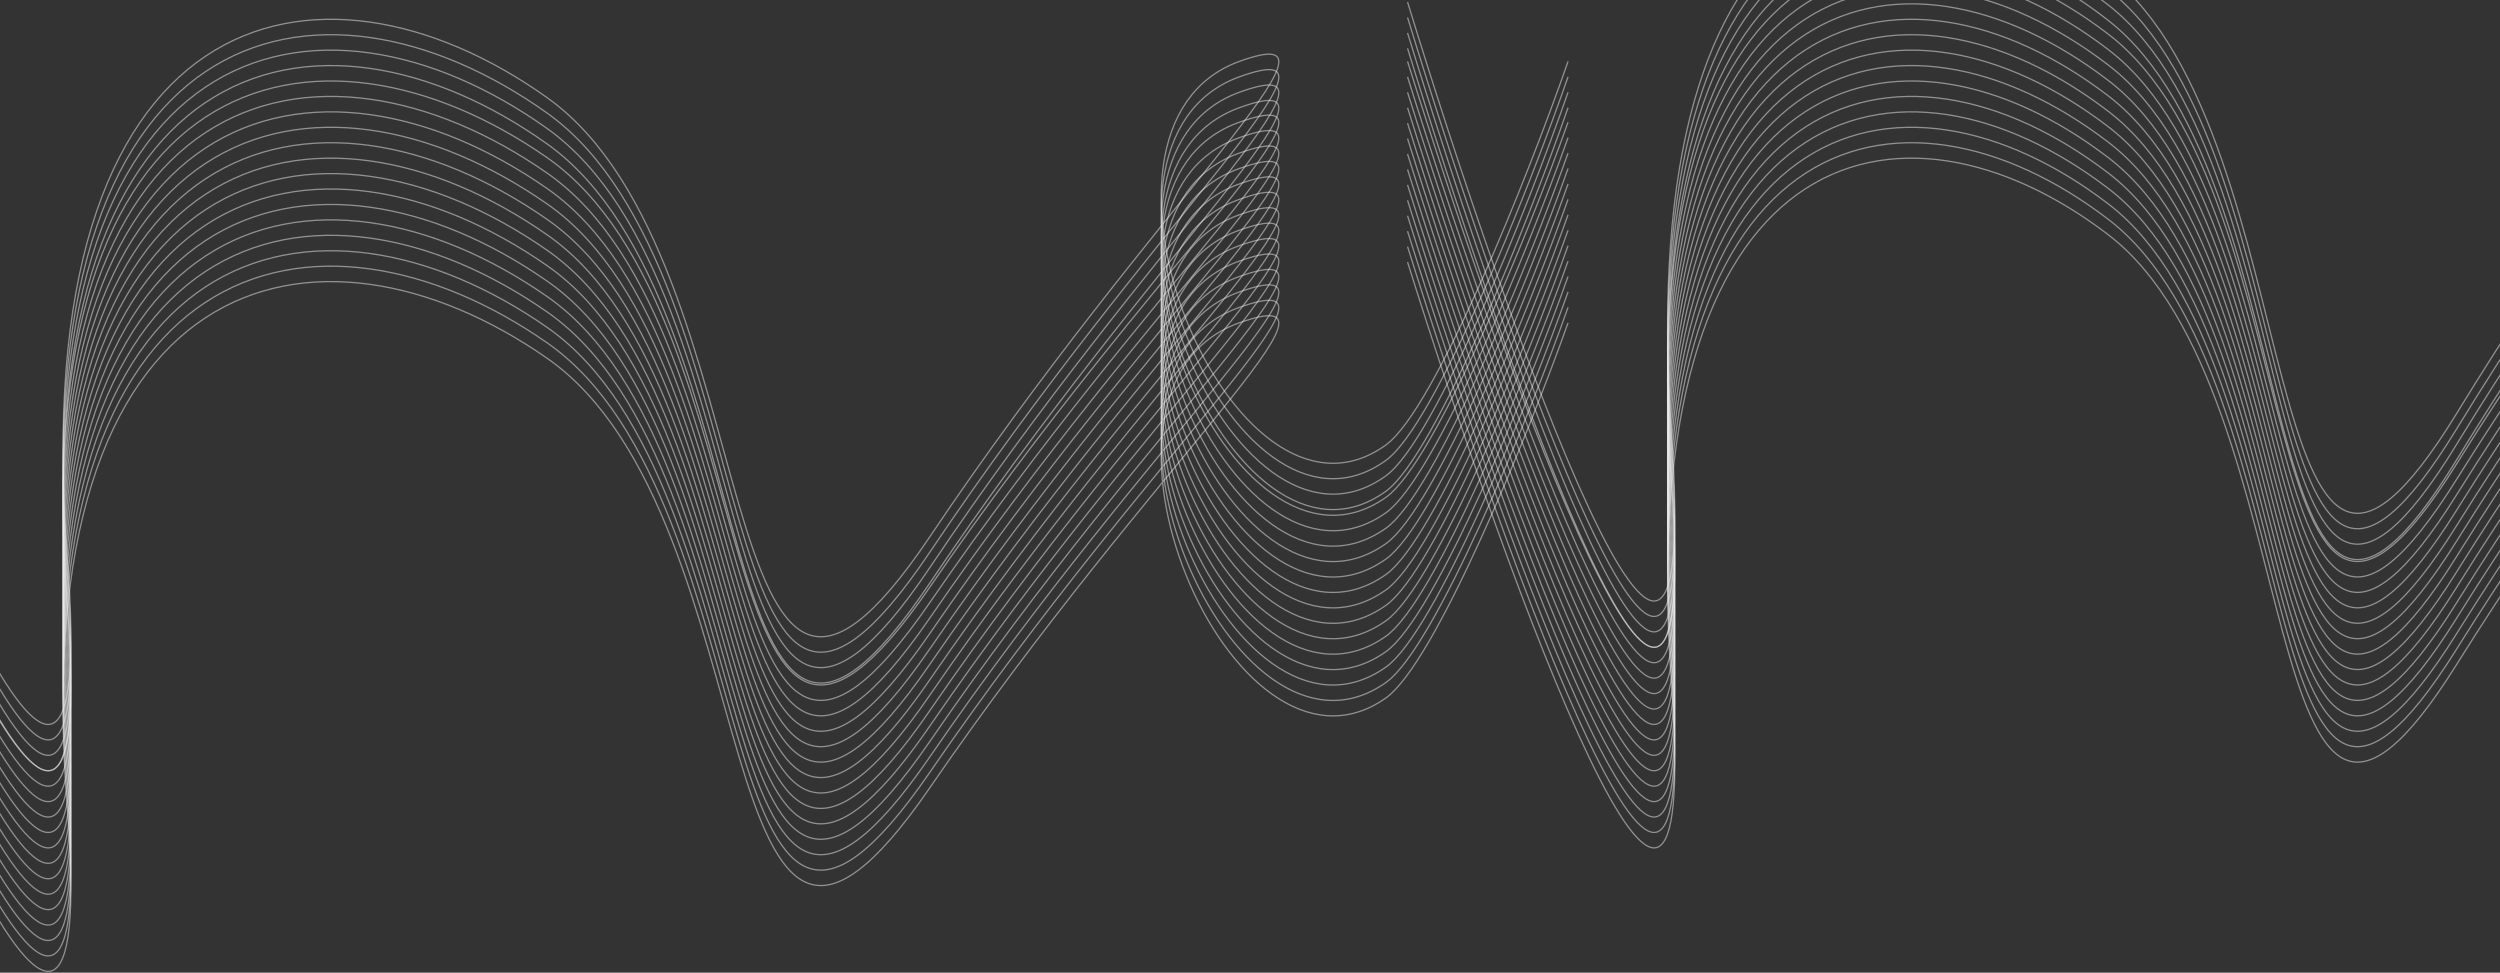 <svg width="1920" height="747" viewBox="0 0 1920 747" fill="none" xmlns="http://www.w3.org/2000/svg">
<rect x="0" y="0" width="1920" height="747" fill="#333333" stroke="none"/>
<path d="M1081 1.562C1158.6 254.833 1307.76 675.554 1283.66 332.276C1253.54 -96.822 1459.48 -144.829 1619.26 -19.774C1779.03 105.28 1727.95 577.051 1886.75 317.459C2045.54 57.866 2193.85 -83.784 2103.16 -47.63C1975.28 3.347 2097.92 332.276 2205.64 246.93C2240.04 219.672 2305.17 40.481 2333 -47.63" stroke="#EFEFEF" stroke-opacity="0.5"/>
<path d="M1081 13.413C1158.6 266.684 1307.76 687.405 1283.66 344.127C1253.54 -84.971 1459.48 -132.978 1619.26 -7.923C1779.03 117.131 1727.95 588.902 1886.75 329.31C2045.54 69.717 2193.85 -71.933 2103.16 -35.779C1975.28 15.198 2097.92 344.127 2205.64 258.781C2240.04 231.523 2305.17 52.332 2333 -35.779" stroke="#EFEFEF" stroke-opacity="0.5"/>
<path d="M1081 25.264C1158.6 278.534 1307.76 699.256 1283.66 355.977C1253.54 -73.121 1459.48 -121.127 1619.26 3.927C1779.03 128.982 1727.95 600.753 1886.75 341.161C2045.54 81.568 2193.85 -60.082 2103.16 -23.928C1975.28 27.049 2097.92 355.977 2205.64 270.632C2240.04 243.374 2305.17 64.183 2333 -23.928" stroke="#EFEFEF" stroke-opacity="0.5"/>
<path d="M1081 37.115C1158.6 290.385 1307.76 711.107 1283.66 367.828C1253.54 -61.27 1459.48 -109.277 1619.26 15.778C1779.03 140.833 1727.95 612.604 1886.75 353.011C2045.54 93.419 2193.85 -48.231 2103.16 -12.078C1975.28 38.899 2097.92 367.828 2205.64 282.483C2240.04 255.225 2305.17 76.034 2333 -12.078" stroke="#EFEFEF" stroke-opacity="0.5"/>
<path d="M1081 47.181C1158.6 294.909 1307.76 706.425 1283.66 370.658C1253.54 -49.051 1459.48 -96.007 1619.26 26.311C1779.03 148.63 1727.95 610.077 1886.75 356.165C2045.54 102.253 2193.85 -36.297 2103.16 -0.935C1975.28 48.926 2097.92 370.658 2205.64 287.18C2240.04 260.518 2305.17 85.248 2333 -0.935" stroke="#EFEFEF" stroke-opacity="0.5"/>
<path d="M1081 59.031C1158.6 306.76 1307.76 718.275 1283.66 382.508C1253.54 -37.2 1459.48 -84.157 1619.26 38.162C1779.03 160.48 1727.95 621.928 1886.75 368.016C2045.54 114.104 2193.85 -24.447 2103.16 10.916C1975.28 60.777 2097.92 382.508 2205.64 299.03C2240.04 272.369 2305.17 97.099 2333 10.916" stroke="#EFEFEF" stroke-opacity="0.5"/>
<path d="M1081 70.882C1158.6 318.611 1307.76 730.126 1283.66 394.359C1253.54 -25.349 1459.48 -72.306 1619.26 50.013C1779.03 172.331 1727.95 633.779 1886.75 379.866C2045.54 125.954 2193.85 -12.596 2103.16 22.766C1975.28 72.628 2097.92 394.359 2205.64 310.881C2240.04 284.22 2305.17 108.95 2333 22.766" stroke="#EFEFEF" stroke-opacity="0.5"/>
<path d="M1081 82.733C1158.6 330.461 1307.76 741.977 1283.66 406.21C1253.54 -13.499 1459.48 -60.455 1619.26 61.863C1779.03 184.182 1727.95 645.629 1886.75 391.717C2045.54 137.805 2193.85 -0.745 2103.16 34.617C1975.28 84.478 2097.92 406.21 2205.64 322.732C2240.04 296.07 2305.17 120.8 2333 34.617" stroke="#EFEFEF" stroke-opacity="0.5"/>
<path d="M1081 94.584C1158.6 342.312 1307.76 753.828 1283.66 418.061C1253.54 -1.648 1459.48 -48.604 1619.26 73.714C1779.03 196.033 1727.95 657.48 1886.75 403.568C2045.54 149.656 2193.85 11.106 2103.16 46.468C1975.28 96.329 2097.92 418.061 2205.64 334.583C2240.04 307.921 2305.17 132.651 2333 46.468" stroke="#EFEFEF" stroke-opacity="0.5"/>
<path d="M1081 106.435C1158.6 354.163 1307.76 765.679 1283.66 429.912C1253.54 10.203 1459.48 -36.753 1619.26 85.565C1779.03 207.883 1727.95 669.331 1886.75 415.419C2045.54 161.507 2193.85 22.957 2103.16 58.319C1975.28 108.18 2097.92 429.912 2205.64 346.434C2240.04 319.772 2305.17 144.502 2333 58.319" stroke="#EFEFEF" stroke-opacity="0.5"/>
<path d="M1081 118.285C1158.6 366.014 1307.76 777.529 1283.66 441.762C1253.54 22.054 1459.48 -24.903 1619.26 97.416C1779.03 219.734 1727.95 681.182 1886.75 427.27C2045.54 173.357 2193.85 34.807 2103.16 70.169C1975.28 120.031 2097.92 441.762 2205.64 358.284C2240.04 331.623 2305.17 156.353 2333 70.169" stroke="#EFEFEF" stroke-opacity="0.5"/>
<path d="M1081 130.136C1158.6 377.865 1307.76 789.38 1283.66 453.613C1253.54 33.904 1459.48 -13.052 1619.26 109.267C1779.03 231.585 1727.95 693.033 1886.75 439.12C2045.54 185.208 2193.85 46.658 2103.16 82.02C1975.28 131.882 2097.92 453.613 2205.64 370.135C2240.04 343.474 2305.17 168.204 2333 82.02" stroke="#EFEFEF" stroke-opacity="0.5"/>
<path d="M1081 141.987C1158.6 389.715 1307.76 801.231 1283.66 465.464C1253.54 45.755 1459.48 -1.201 1619.26 121.117C1779.03 243.436 1727.95 704.883 1886.75 450.971C2045.54 197.059 2193.85 58.509 2103.16 93.871C1975.28 143.732 2097.92 465.464 2205.64 381.986C2240.04 355.324 2305.17 180.054 2333 93.871" stroke="#EFEFEF" stroke-opacity="0.5"/>
<path d="M1081 153.838C1158.6 401.566 1307.76 813.082 1283.66 477.315C1253.54 57.606 1459.48 10.65 1619.26 132.968C1779.03 255.287 1727.95 716.734 1886.75 462.822C2045.54 208.91 2193.85 70.36 2103.16 105.722C1975.28 155.583 2097.92 477.315 2205.64 393.837C2240.04 367.175 2305.17 191.905 2333 105.722" stroke="#EFEFEF" stroke-opacity="0.5"/>
<path d="M1081 165.689C1158.6 413.417 1307.76 824.933 1283.66 489.166C1253.54 69.457 1459.48 22.501 1619.26 144.819C1779.03 267.137 1727.95 728.585 1886.75 474.673C2045.54 220.761 2193.85 82.211 2103.16 117.573C1975.28 167.434 2097.92 489.166 2205.64 405.688C2240.04 379.026 2305.17 203.756 2333 117.573" stroke="#EFEFEF" stroke-opacity="0.5"/>
<path d="M1081 177.539C1158.6 425.268 1307.76 836.783 1283.66 501.016C1253.54 81.308 1459.48 34.351 1619.26 156.67C1779.03 278.988 1727.95 740.436 1886.75 486.524C2045.54 232.612 2193.85 94.061 2103.16 129.423C1975.28 179.285 2097.92 501.016 2205.64 417.538C2240.04 390.877 2305.17 215.607 2333 129.423" stroke="#EFEFEF" stroke-opacity="0.5"/>
<path d="M1081 189.39C1158.6 437.119 1307.76 848.634 1283.66 512.867C1253.54 93.158 1459.48 46.202 1619.26 168.52C1779.03 290.839 1727.95 752.286 1886.75 498.374C2045.54 244.462 2193.85 105.912 2103.16 141.274C1975.28 191.136 2097.92 512.867 2205.64 429.389C2240.04 402.728 2305.17 227.457 2333 141.274" stroke="#EFEFEF" stroke-opacity="0.5"/>
<path d="M1081 201.241C1158.6 448.969 1307.76 860.485 1283.66 524.718C1253.54 105.009 1459.48 58.053 1619.26 180.371C1779.03 302.69 1727.95 764.137 1886.75 510.225C2045.54 256.313 2193.85 117.763 2103.16 153.125C1975.28 202.986 2097.92 524.718 2205.64 441.24C2240.04 414.578 2305.17 239.308 2333 153.125" stroke="#EFEFEF" stroke-opacity="0.5"/>
<path d="M-171 96.368C-85.766 349.639 78.086 770.361 51.617 427.082C18.53 -2.016 244.743 -50.023 420.247 75.032C595.751 200.087 539.647 671.858 714.073 412.265C888.498 152.673 1051.41 11.023 951.794 47.176C811.328 98.153 946.04 427.082 1064.36 341.737C1102.15 314.479 1173.69 135.288 1204.26 47.176" stroke="#EFEFEF" stroke-opacity="0.5"/>
<path d="M-171 108.219C-85.766 361.49 78.086 782.211 51.617 438.933C18.53 9.835 244.743 -38.172 420.247 86.883C595.751 211.938 539.647 683.708 714.073 424.116C888.498 164.524 1051.41 22.874 951.794 59.027C811.328 110.004 946.04 438.933 1064.36 353.587C1102.15 326.329 1173.69 147.138 1204.26 59.027" stroke="#EFEFEF" stroke-opacity="0.5"/>
<path d="M-171 120.07C-85.766 373.341 78.086 794.062 51.617 450.784C18.53 21.686 244.743 -26.321 420.247 98.734C595.751 223.788 539.647 695.559 714.073 435.967C888.498 176.374 1051.41 34.725 951.794 70.878C811.328 121.855 946.04 450.784 1064.36 365.438C1102.15 338.18 1173.69 158.989 1204.26 70.878" stroke="#EFEFEF" stroke-opacity="0.5"/>
<path d="M-171 131.921C-85.766 385.191 78.086 805.913 51.617 462.634C18.53 33.536 244.743 -14.47 420.247 110.584C595.751 235.639 539.647 707.41 714.073 447.818C888.498 188.225 1051.41 46.575 951.794 82.729C811.328 133.705 946.04 462.634 1064.36 377.289C1102.15 350.031 1173.69 170.84 1204.26 82.729" stroke="#EFEFEF" stroke-opacity="0.5"/>
<path d="M-171 141.987C-85.766 389.715 78.086 801.231 51.617 465.464C18.53 45.755 244.743 -1.201 420.247 121.117C595.751 243.436 539.647 704.883 714.073 450.971C888.498 197.059 1051.41 58.509 951.794 93.871C811.328 143.732 946.04 465.464 1064.36 381.986C1102.15 355.324 1173.69 180.054 1204.26 93.871" stroke="#EFEFEF" stroke-opacity="0.5"/>
<path d="M-171 153.838C-85.766 401.566 78.086 813.082 51.617 477.315C18.53 57.606 244.743 10.65 420.247 132.968C595.751 255.287 539.647 716.734 714.073 462.822C888.498 208.91 1051.41 70.36 951.794 105.722C811.328 155.583 946.04 477.315 1064.36 393.837C1102.15 367.175 1173.69 191.905 1204.26 105.722" stroke="#EFEFEF" stroke-opacity="0.5"/>
<path d="M-171 165.689C-85.766 413.417 78.086 824.933 51.617 489.166C18.53 69.457 244.743 22.501 420.247 144.819C595.751 267.137 539.647 728.585 714.073 474.673C888.498 220.761 1051.41 82.211 951.794 117.573C811.328 167.434 946.04 489.166 1064.36 405.688C1102.15 379.026 1173.69 203.756 1204.26 117.573" stroke="#EFEFEF" stroke-opacity="0.5"/>
<path d="M-171 177.539C-85.766 425.268 78.086 836.783 51.617 501.016C18.53 81.308 244.743 34.351 420.247 156.67C595.751 278.988 539.647 740.436 714.073 486.524C888.498 232.612 1051.41 94.061 951.794 129.423C811.328 179.285 946.04 501.016 1064.36 417.538C1102.15 390.877 1173.69 215.607 1204.26 129.423" stroke="#EFEFEF" stroke-opacity="0.5"/>
<path d="M-171 189.39C-85.766 437.119 78.086 848.634 51.617 512.867C18.53 93.158 244.743 46.202 420.247 168.52C595.751 290.839 539.647 752.286 714.073 498.374C888.498 244.462 1051.41 105.912 951.794 141.274C811.328 191.136 946.04 512.867 1064.36 429.389C1102.15 402.728 1173.69 227.457 1204.26 141.274" stroke="#EFEFEF" stroke-opacity="0.5"/>
<path d="M-171 201.241C-85.766 448.969 78.086 860.485 51.617 524.718C18.53 105.009 244.743 58.053 420.247 180.371C595.751 302.69 539.647 764.137 714.073 510.225C888.498 256.313 1051.41 117.763 951.794 153.125C811.328 202.986 946.04 524.718 1064.36 441.24C1102.15 414.578 1173.69 239.308 1204.26 153.125" stroke="#EFEFEF" stroke-opacity="0.5"/>
<path d="M-171 213.091C-85.766 460.82 78.086 872.335 51.617 536.569C18.53 116.86 244.743 69.904 420.247 192.222C595.751 314.54 539.647 775.988 714.073 522.076C888.498 268.164 1051.41 129.614 951.794 164.976C811.328 214.837 946.04 536.569 1064.36 453.091C1102.15 426.429 1173.69 251.159 1204.26 164.976" stroke="#EFEFEF" stroke-opacity="0.5"/>
<path d="M-171 224.942C-85.766 472.671 78.086 884.186 51.617 548.42C18.53 128.711 244.743 81.755 420.247 204.073C595.751 326.391 539.647 787.839 714.073 533.927C888.498 280.015 1051.41 141.464 951.794 176.827C811.328 226.688 946.04 548.42 1064.36 464.942C1102.15 438.28 1173.69 263.01 1204.26 176.827" stroke="#EFEFEF" stroke-opacity="0.5"/>
<path d="M-171 236.793C-85.766 484.522 78.086 896.037 51.617 560.27C18.53 140.562 244.743 93.605 420.247 215.924C595.751 338.242 539.647 799.69 714.073 545.777C888.498 291.865 1051.41 153.315 951.794 188.677C811.328 238.539 946.04 560.27 1064.36 476.792C1102.15 450.131 1173.69 274.861 1204.26 188.677" stroke="#EFEFEF" stroke-opacity="0.5"/>
<path d="M-171 248.644C-85.766 496.372 78.086 907.888 51.617 572.121C18.53 152.412 244.743 105.456 420.247 227.774C595.751 350.093 539.647 811.54 714.073 557.628C888.498 303.716 1051.41 165.166 951.794 200.528C811.328 250.39 946.04 572.121 1064.36 488.643C1102.15 461.981 1173.69 286.711 1204.26 200.528" stroke="#EFEFEF" stroke-opacity="0.5"/>
<path d="M-171 260.495C-85.766 508.223 78.086 919.739 51.617 583.972C18.53 164.263 244.743 117.307 420.247 239.625C595.751 361.944 539.647 823.391 714.073 569.479C888.498 315.567 1051.41 177.017 951.794 212.379C811.328 262.24 946.04 583.972 1064.36 500.494C1102.15 473.832 1173.69 298.562 1204.26 212.379" stroke="#EFEFEF" stroke-opacity="0.5"/>
<path d="M-171 272.346C-85.766 520.074 78.086 931.59 51.617 595.823C18.53 176.114 244.743 129.158 420.247 251.476C595.751 373.794 539.647 835.242 714.073 581.33C888.498 327.418 1051.41 188.868 951.794 224.23C811.328 274.091 946.04 595.823 1064.36 512.345C1102.15 485.683 1173.69 310.413 1204.26 224.23" stroke="#EFEFEF" stroke-opacity="0.5"/>
<path d="M-171 284.196C-85.766 531.925 78.086 943.44 51.617 607.673C18.53 187.965 244.743 141.008 420.247 263.327C595.751 385.645 539.647 847.093 714.073 593.181C888.498 339.269 1051.41 200.718 951.794 236.081C811.328 285.942 946.04 607.673 1064.36 524.195C1102.15 497.534 1173.69 322.264 1204.26 236.081" stroke="#EFEFEF" stroke-opacity="0.5"/>
<path d="M-171 296.047C-85.766 543.776 78.086 955.291 51.617 619.524C18.53 199.816 244.743 152.859 420.247 275.178C595.751 397.496 539.647 858.944 714.073 605.031C888.498 351.119 1051.41 212.569 951.794 247.931C811.328 297.793 946.04 619.524 1064.36 536.046C1102.15 509.385 1173.69 334.115 1204.26 247.931" stroke="#EFEFEF" stroke-opacity="0.5"/>
</svg>

